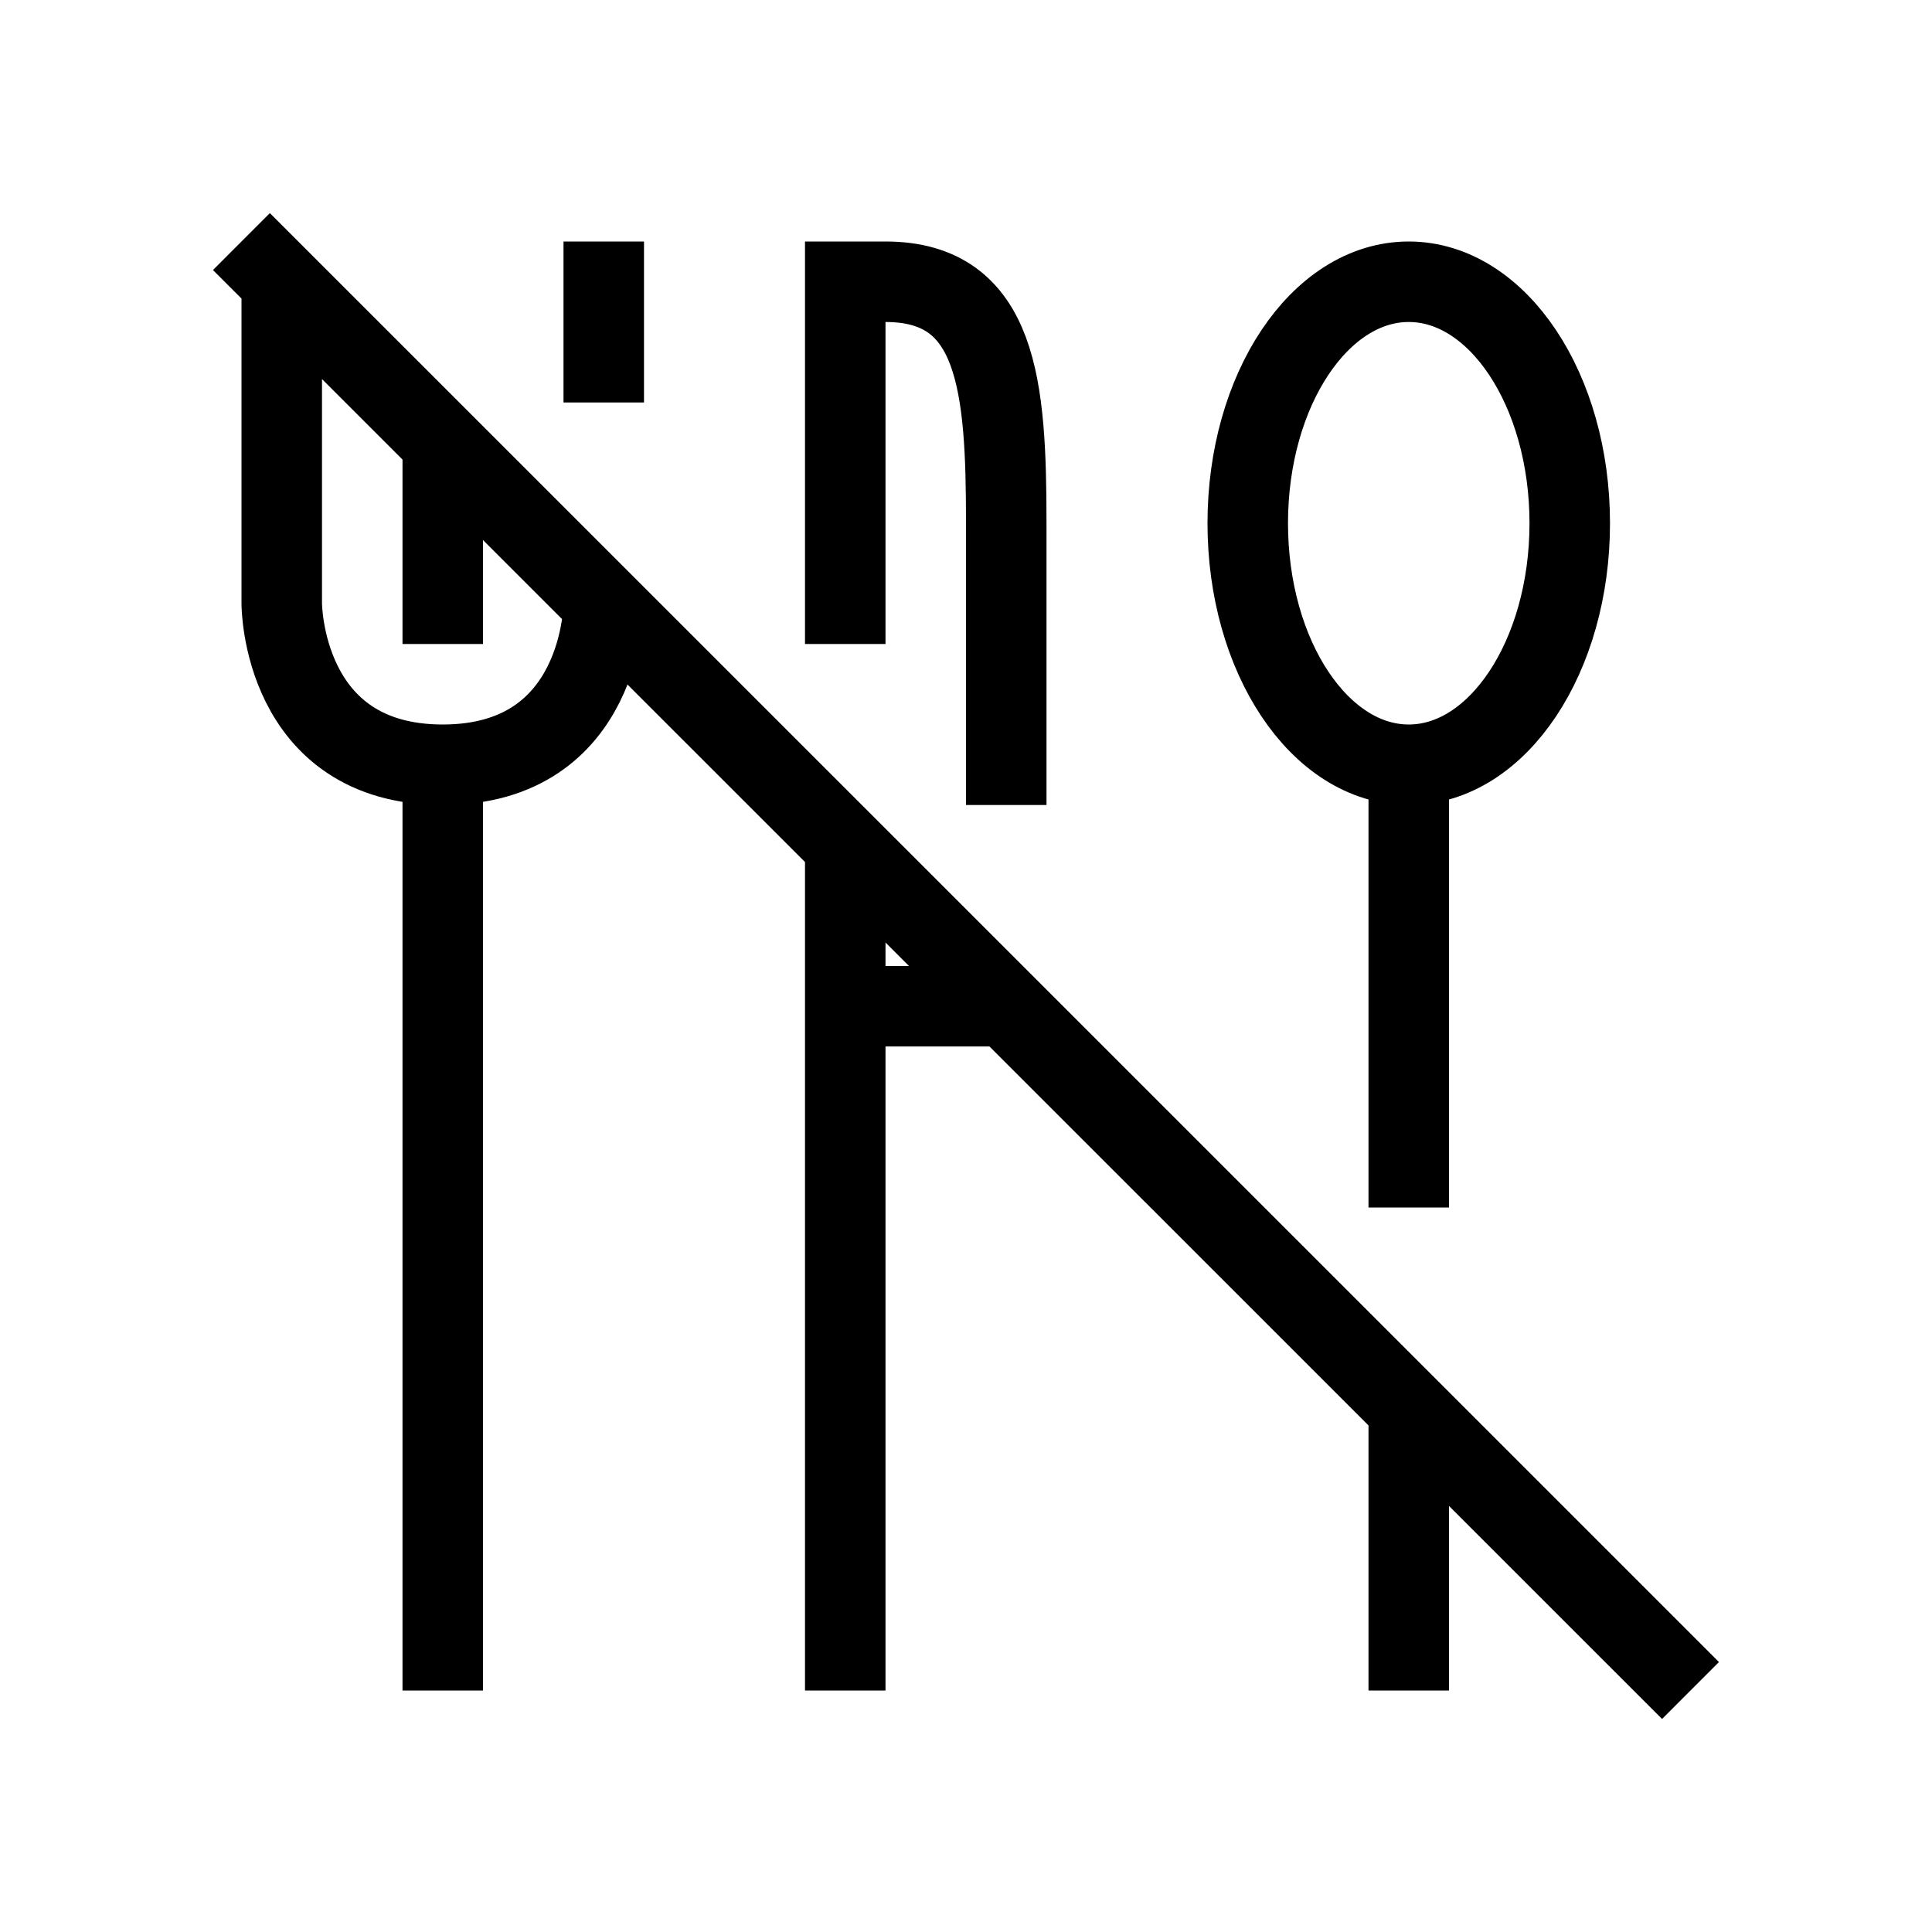 <svg xmlns="http://www.w3.org/2000/svg" width="24" height="24" viewBox="0 0 24 24">
  <path fill="none" stroke="#000" d="M17.5,15 L17.5,9.5 M17.5,21 L17.5,17.5 M17.5,3.5 C18.604,3.5 19.5,4.843 19.5,6.5 C19.5,8.157 18.604,9.5 17.5,9.5 C16.396,9.5 15.5,8.157 15.5,6.5 C15.5,4.843 16.396,3.5 17.5,3.5 Z M5.5,21 L5.5,9.5 M7.5,7.5 C7.5,7.5 7.5,9.5 5.5,9.5 C3.5,9.5 3.5,7.5 3.5,7.5 L3.5,3.501 M7.5,3 L7.5,5 M5.5,8 L5.5,5.501 M10.5,10.501 L10.5,21 M12.5,10 L12.5,6.5 C12.5,4.8 12.4,3.5 11,3.5 L10.5,3.5 L10.5,8 M10.5,12.5 L12.5,12.5 M2.999,3.001 L21,21"/>
</svg>
